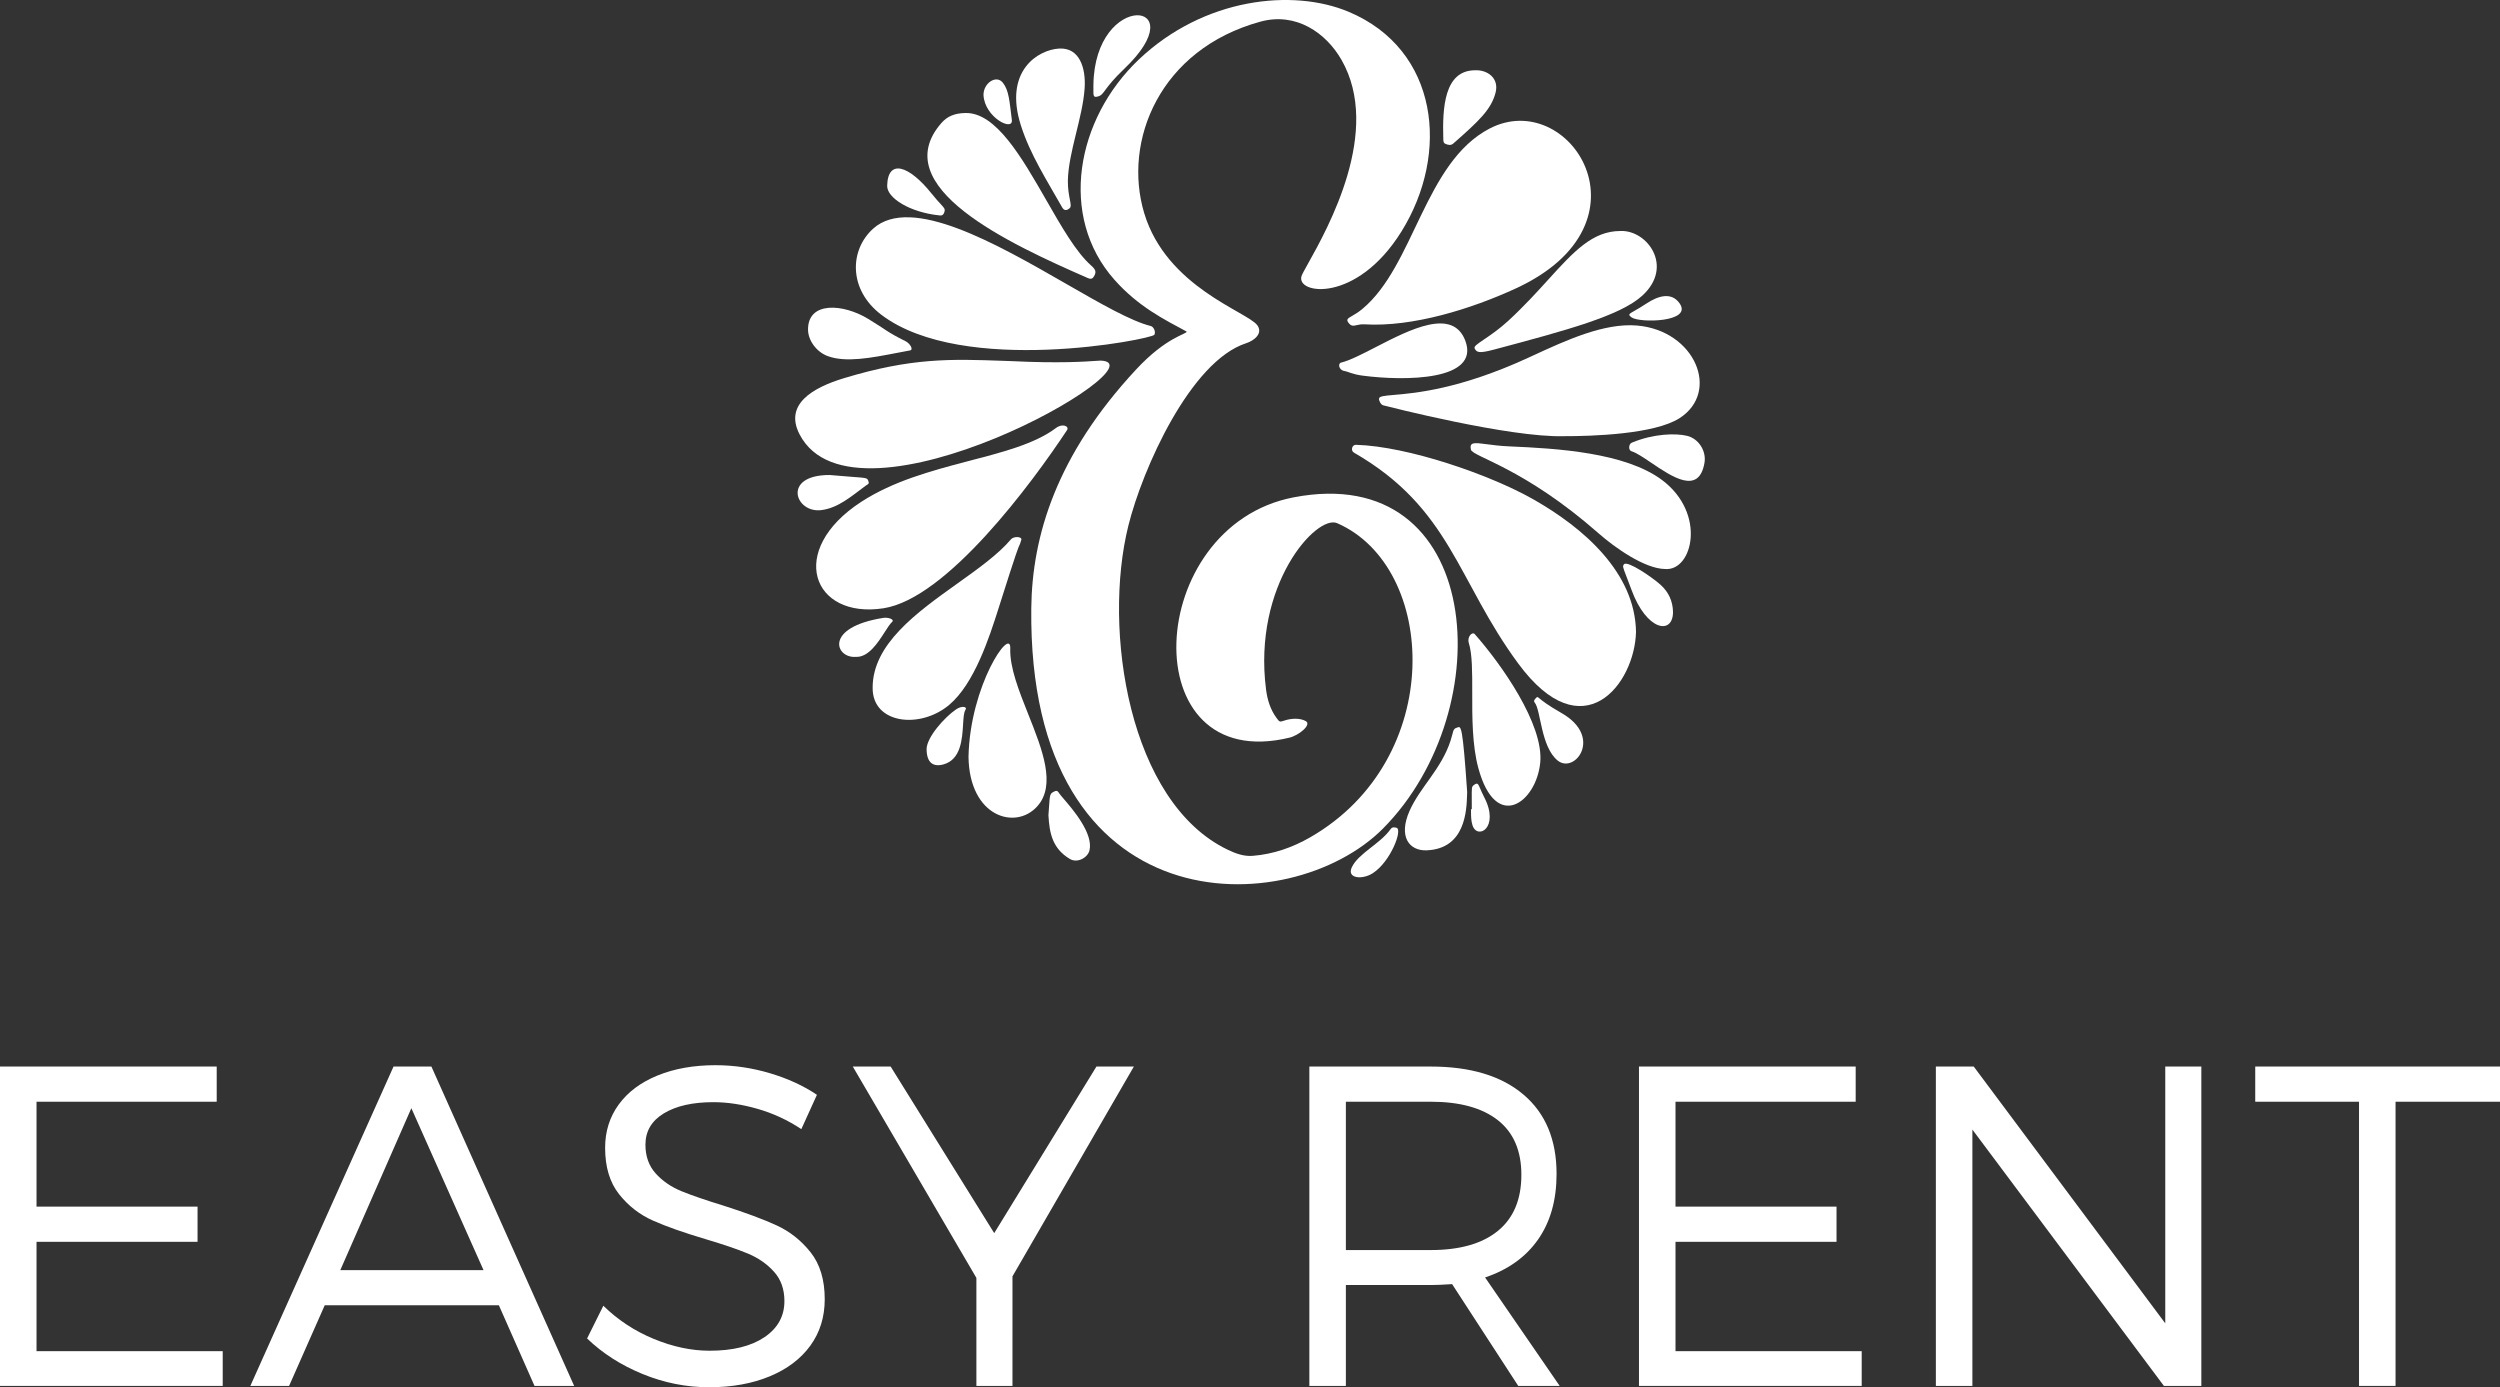 <?xml version="1.0" encoding="iso-8859-1"?>
<!-- Generator: Adobe Illustrator 19.0.0, SVG Export Plug-In . SVG Version: 6.00 Build 0)  -->
<!-- License: CC0. Made by SVG Repo: https://www.svgrepo.com/svg/278554/paste -->
<svg xmlns:mydata="http://www.w3.org/2000/svg" mydata:contrastcolor="ffffff" mydata:template="Contrast" mydata:presentation="2.5" mydata:layouttype="undefined" mydata:specialfontid="undefined" mydata:id1="076" mydata:id2="436" mydata:companyname="Easy Rent" mydata:companytagline="" version="1.1" xmlns="http://www.w3.org/2000/svg" xmlns:xlink="http://www.w3.org/1999/xlink" viewBox="65 118.471 420 233.058" class="watermark-logo"><rect x="65" y="118.471" width="420" height="233.058" fill="#333333" stroke="none"/><g fill="none" fill-rule="none" stroke="none" stroke-width="1" stroke-linecap="butt" stroke-linejoin="miter" stroke-miterlimit="10" stroke-dasharray="" stroke-dashoffset="0" font-family="none" font-weight="none" font-size="none" text-anchor="none" style="mix-blend-mode: normal"><g data-paper-data="{&quot;isGlobalGroup&quot;:true,&quot;bounds&quot;:{&quot;x&quot;:65,&quot;y&quot;:118.47090218215033,&quot;width&quot;:420,&quot;height&quot;:233.0581956356993}}"><g data-paper-data="{&quot;isPrimaryText&quot;:true}" fill-rule="nonzero"><path d="M71.136,303.561v17.623h27.052v5.912h-27.052v18.371h31.28v5.837h-37.416v-53.655h36.406v5.912z" data-paper-data="{&quot;glyphName&quot;:&quot;E&quot;,&quot;glyphIndex&quot;:0,&quot;firstGlyphOfWord&quot;:true,&quot;word&quot;:1}" fill="#000000" style="fill: rgb(255, 255, 255);"></path><path d="M119.553,337.76l-5.987,13.545h-6.51l24.059,-53.655h6.361l23.984,53.655h-6.66l-5.987,-13.545zM134.108,304.646l-11.936,27.202h24.059z" data-paper-data="{&quot;glyphName&quot;:&quot;A&quot;,&quot;glyphIndex&quot;:1,&quot;word&quot;:1}" fill="#000000" style="fill: rgb(255, 255, 255);"></path><path d="M185.219,297.425c3.068,0 6.111,0.449 9.13,1.347c3.018,0.898 5.65,2.108 7.895,3.629l-2.619,5.762c-2.295,-1.522 -4.746,-2.657 -7.352,-3.405c-2.607,-0.748 -5.082,-1.122 -7.427,-1.122c-3.467,0 -6.236,0.624 -8.306,1.871c-2.07,1.247 -3.106,3.006 -3.106,5.276c0,1.946 0.574,3.555 1.721,4.827c1.147,1.272 2.588,2.264 4.322,2.975c1.734,0.711 4.11,1.528 7.128,2.451c3.667,1.172 6.616,2.27 8.849,3.293c2.233,1.023 4.141,2.532 5.725,4.527c1.584,1.996 2.376,4.627 2.376,7.895c0,2.968 -0.804,5.563 -2.413,7.783c-1.609,2.22 -3.885,3.941 -6.829,5.163c-2.943,1.222 -6.336,1.833 -10.177,1.833c-3.841,0 -7.571,-0.742 -11.188,-2.226c-3.617,-1.484 -6.722,-3.474 -9.317,-5.968l2.731,-5.5c2.445,2.395 5.269,4.253 8.475,5.575c3.205,1.322 6.33,1.983 9.373,1.983c3.891,0 6.959,-0.755 9.204,-2.264c2.245,-1.509 3.367,-3.536 3.367,-6.08c0,-1.996 -0.586,-3.642 -1.759,-4.939c-1.172,-1.297 -2.625,-2.307 -4.359,-3.031c-1.734,-0.723 -4.11,-1.534 -7.128,-2.432c-3.617,-1.073 -6.554,-2.108 -8.812,-3.106c-2.257,-0.998 -4.166,-2.482 -5.725,-4.453c-1.559,-1.971 -2.339,-4.565 -2.339,-7.783c0,-2.769 0.767,-5.201 2.301,-7.296c1.534,-2.095 3.71,-3.717 6.529,-4.864c2.819,-1.147 6.061,-1.721 9.728,-1.721z" data-paper-data="{&quot;glyphName&quot;:&quot;S&quot;,&quot;glyphIndex&quot;:2,&quot;word&quot;:1}" fill="#000000" style="fill: rgb(255, 255, 255);"></path><path d="M235.095,351.305h-6.061v-18.147l-20.766,-35.508h6.361l17.399,27.988l17.174,-27.988h6.286l-20.392,35.246z" data-paper-data="{&quot;glyphName&quot;:&quot;Y&quot;,&quot;glyphIndex&quot;:3,&quot;lastGlyphOfWord&quot;:true,&quot;word&quot;:1}" fill="#000000" style="fill: rgb(255, 255, 255);"></path><path d="M308.955,334.205c-1.522,0.1 -2.719,0.15 -3.592,0.15h-14.256v16.95h-6.136v-53.655h20.392c6.685,0 11.88,1.571 15.584,4.714c3.704,3.143 5.556,7.583 5.556,13.32c0,4.39 -1.035,8.063 -3.106,11.019c-2.07,2.956 -5.039,5.082 -8.905,6.38l12.535,18.222h-6.959zM305.363,328.481c4.889,0 8.649,-1.073 11.281,-3.218c2.632,-2.145 3.947,-5.288 3.947,-9.429c0,-4.041 -1.316,-7.097 -3.947,-9.167c-2.632,-2.07 -6.392,-3.106 -11.281,-3.106h-14.256v24.919z" data-paper-data="{&quot;glyphName&quot;:&quot;R&quot;,&quot;glyphIndex&quot;:4,&quot;firstGlyphOfWord&quot;:true,&quot;word&quot;:2}" fill="#000000" style="fill: rgb(255, 255, 255);"></path><path d="M346.484,303.561v17.623h27.052v5.912h-27.052v18.371h31.28v5.837h-37.416v-53.655h36.406v5.912z" data-paper-data="{&quot;glyphName&quot;:&quot;E&quot;,&quot;glyphIndex&quot;:5,&quot;word&quot;:2}" fill="#000000" style="fill: rgb(255, 255, 255);"></path><path d="M428.539,351.305l-32.178,-43.066v43.066h-6.136v-53.655h6.361l32.178,43.141v-43.141h6.061v53.655z" data-paper-data="{&quot;glyphName&quot;:&quot;N&quot;,&quot;glyphIndex&quot;:6,&quot;word&quot;:2}" fill="#000000" style="fill: rgb(255, 255, 255);"></path><path d="M467.452,303.561v47.743h-6.136v-47.743h-17.436v-5.912h41.121v5.912z" data-paper-data="{&quot;glyphName&quot;:&quot;T&quot;,&quot;glyphIndex&quot;:7,&quot;lastGlyphOfWord&quot;:true,&quot;word&quot;:2}" fill="#000000" style="fill: rgb(255, 255, 255);"></path></g><g data-paper-data="{&quot;selectedEffects&quot;:{&quot;container&quot;:&quot;&quot;,&quot;transformation&quot;:&quot;&quot;,&quot;pattern&quot;:&quot;&quot;},&quot;initialText&quot;:&quot;E&quot;,&quot;isIcon&quot;:&quot;true&quot;,&quot;iconType&quot;:&quot;initial&quot;,&quot;iconStyle&quot;:&quot;standalone&quot;,&quot;rawInitialId&quot;:1082,&quot;monogramSpecial&quot;:&quot;colorful-dahlia&quot;,&quot;bounds&quot;:{&quot;x&quot;:198.59305332524485,&quot;y&quot;:118.47090218215033,&quot;width&quot;:152.8138933495103,&quot;height&quot;:148.55550411458148},&quot;fillRule&quot;:&quot;nonzero&quot;,&quot;suitableAsStandaloneIcon&quot;:true}" fill-rule="evenodd"><g data-paper-data="{&quot;isPathIcon&quot;:true}"><path d="M281.65,242.392c-26.382,6.409 -24.547,-35.508 0.674,-40.366c31.931,-6.15 34.995,35.489 15.033,55.627c-15.518,15.655 -59.707,16.778 -59.101,-37.019c0.137,-12.121 4.23,-25.711 17.627,-40.105c5.069,-5.446 8.4,-5.87 8.486,-6.348c-3.831,-2.065 -8.131,-4.203 -12.12,-8.686c-9.478,-10.651 -6.468,-27.029 4.084,-37.036c10.911,-10.348 25.836,-11.966 35.269,-7.995c15.075,6.346 17.043,23.741 8.826,36.928c-7.538,12.095 -17.734,10.526 -16.771,7.464c0.099,-0.316 0.509,-1.049 1.104,-2.114c3.328,-5.952 12.454,-22.28 5.607,-34.224c-2.574,-4.491 -7.597,-8.055 -13.6,-6.414c-16.93,4.627 -23.182,20.067 -19.538,32.178c3.753,12.469 17.331,16.546 19.002,18.836c0.983,1.348 -0.489,2.566 -1.876,3.014c-9.359,3.027 -17.4,21.083 -19.782,30.623c-4.368,17.499 0.058,46.524 16.698,54.476c1.319,0.631 2.686,1.141 4.193,1.021c3.455,-0.279 6.655,-1.392 9.638,-3.104c22.911,-13.151 21.401,-45.431 4.54,-52.784c-3.45,-1.504 -14.214,10.322 -11.944,27.953c0.22,1.715 0.716,3.346 1.758,4.766c0.522,0.711 0.529,0.71 1.345,0.436c1.081,-0.362 2.571,-0.464 3.564,0.095c1.064,0.599 -1.157,2.399 -2.716,2.778zM233.484,132.373c1.015,1.293 1.095,3.008 1.504,6.23c0.26,2.056 -4.594,-0.431 -4.761,-4.172c-0.014,-2.028 2.166,-3.449 3.257,-2.058zM258.931,174.714c-0.442,0.737 -32.124,7.052 -45.862,-3.359c-5.565,-4.217 -5.368,-10.912 -1.355,-14.491c6.362,-5.671 20.699,2.567 32.465,9.328c5.731,3.293 10.852,6.235 14.146,7.05c0.527,0.131 0.876,1.021 0.606,1.472zM296.087,176.807c5.807,-2.993 12.991,-6.696 15.09,-1.078c2.503,6.699 -10.091,6.787 -17.254,5.85c-1.743,-0.228 -2.56,-0.715 -3.005,-0.771c-1.042,-0.13 -1.158,-1.286 -0.63,-1.414c1.463,-0.352 3.526,-1.415 5.799,-2.587zM339.155,192.833c3.663,-1.519 7.376,-1.607 9.298,-1.136c1.918,0.47 3.241,2.55 2.9,4.529c-0.93,5.41 -5.39,2.393 -8.932,-0.004c-1.317,-0.891 -2.508,-1.696 -3.342,-1.95c-0.531,-0.161 -0.491,-1.204 0.076,-1.439zM236.274,210.045c-0.132,0.243 -0.392,0.725 -3.46,10.441c-1.645,5.211 -4.146,12.856 -8.346,16.401c-4.861,4.103 -12.893,3.227 -12.865,-2.848c-0.024,-7.354 7.408,-12.661 14.25,-17.545c3.511,-2.507 6.866,-4.903 8.978,-7.407c0.483,-0.573 1.919,-0.482 1.749,0.076c-0.217,0.718 -0.25,0.779 -0.306,0.882zM239.257,253.938c-3.654,4.066 -11.405,1.771 -11.548,-8.314c0.249,-12.066 7.149,-21.994 7.016,-18.221c-0.112,3.185 1.451,7.113 3.023,11.061c2.357,5.92 4.732,11.888 1.509,15.474zM312.256,252.691c-0.013,-1.935 -0.014,-2.049 0.333,-2.314c0.632,-0.482 0.716,-0.286 1.11,0.631c0.154,0.36 0.357,0.831 0.659,1.417c2.637,5.108 -1.152,7.207 -1.974,4.702c-0.243,-0.742 -0.248,-1.508 -0.253,-2.274c-0.001,-0.144 -0.002,-0.288 -0.005,-0.432h0.137c0,-0.699 -0.004,-1.267 -0.007,-1.73z" fill="#ef3340" style="fill: rgb(255, 255, 255);"></path><path d="M253.843,130.063c-3.558,3.384 -3.27,4.337 -4.405,4.618c-0.761,0.189 -0.759,-0.039 -0.748,-1.347c0.002,-0.175 0.003,-0.37 0.003,-0.585c0.208,-15.997 17.398,-14.337 5.15,-2.686zM248.876,164.743c-0.259,0.531 -0.551,0.69 -1.099,0.45c-13.351,-5.835 -33.957,-15.372 -24.621,-26.056c1.008,-1.152 2.251,-1.646 4.024,-1.68c5.128,-0.137 9.472,7.445 13.592,14.634c2.561,4.47 5.036,8.788 7.558,11.004c0.756,0.665 0.836,1.054 0.546,1.648zM314.338,175.483c1.055,-0.715 2.515,-1.703 4.04,-3.107c2.631,-2.423 4.789,-4.796 6.717,-6.916c4.288,-4.717 7.441,-8.186 12.149,-8.18c4.469,-0.199 9.047,5.962 3.647,10.873c-3.682,3.348 -12.488,5.752 -24.979,9.071c-2.556,0.679 -2.855,0.414 -3.178,-0.237c-0.156,-0.314 0.506,-0.761 1.604,-1.504zM299.174,184.82c3.591,-0.31 11.07,-0.955 22.567,-6.245c0.261,-0.12 0.524,-0.241 0.789,-0.363c5.548,-2.56 11.954,-5.515 17.472,-5.053c9.758,0.818 14.078,11.131 7.153,15.57c-4.176,2.677 -14.571,3.035 -19.486,3.02c-9.101,0.246 -29.522,-4.988 -30.282,-5.183c-0.37,-0.079 -0.763,-0.772 -0.709,-1.142c0.057,-0.393 0.885,-0.465 2.496,-0.604zM318.562,193.463c7.954,0.337 19.483,1.022 25.664,5.654c7.502,5.624 5.133,15.305 0.539,14.95c-3.491,-0.04 -8.55,-3.663 -11.167,-5.966c-12.587,-11.074 -21.215,-12.9 -21.483,-14.091c-0.293,-1.302 0.581,-1.186 2.646,-0.912c0.991,0.132 2.257,0.3 3.801,0.365zM337.86,213.249c0.603,-0.587 4.658,2.155 6.111,3.463c1.346,1.213 2.06,2.745 2.095,4.571c0,3.895 -4.439,3.231 -6.988,-3.755c-0.37,-1.015 -0.662,-1.764 -0.881,-2.326c-0.562,-1.442 -0.645,-1.653 -0.337,-1.953zM323.646,235.818c0.435,0.358 1.363,1.124 3.655,2.424c7.094,4.023 2.26,10.318 -0.604,8.007c-2.853,-2.301 -2.823,-8.502 -3.872,-9.751c-0.232,-0.277 0.001,-0.523 0.2,-0.734c0.02,-0.021 0.04,-0.042 0.058,-0.062c0.182,-0.198 0.199,-0.184 0.563,0.116zM241.136,255.426c0.263,-3.243 0.115,-3.53 0.828,-3.912c0.53,-0.284 0.705,-0.241 1.013,0.276c0.087,0.145 0.348,0.449 0.709,0.868c1.562,1.817 5.001,5.817 4.353,8.659c-0.279,1.225 -2.028,2.222 -3.301,1.459c-2.901,-1.738 -3.428,-4.256 -3.602,-7.35z" fill="#1d4f91" style="fill: rgb(255, 255, 255);"></path><path d="M244.692,153.455c-0.512,0.443 -0.934,0.42 -1.266,-0.169c-2.524,-4.489 -5.357,-8.826 -6.931,-13.792c-2.896,-9.14 2.932,-12.666 6.437,-12.865c3.433,-0.196 4.506,3.255 4.289,6.637c-0.316,4.922 -2.712,10.727 -2.821,15.534c-0.008,1.428 0.192,2.459 0.336,3.194c0.15,0.771 0.237,1.218 -0.044,1.461zM292.148,171.548c0.435,-0.25 1.024,-0.589 1.706,-1.154c8.754,-7.25 10.46,-24.635 21.4,-30.327c13.399,-6.972 28.219,15.852 4.442,26.843c-7.414,3.427 -17.361,6.547 -25.477,6.048c-0.531,-0.033 -0.939,0.059 -1.279,0.136c-0.584,0.132 -0.967,0.218 -1.434,-0.452c-0.36,-0.518 -0.06,-0.691 0.642,-1.094zM347.181,169.447c2.215,3.185 -6.76,3.308 -8.071,2.347c-0.642,-0.471 -0.487,-0.559 0.509,-1.122c0.465,-0.262 1.112,-0.628 1.947,-1.184c2.005,-1.335 4.245,-2.01 5.615,-0.041zM249.174,179.095c0.393,-0.027 0.64,-0.044 0.746,-0.041c10.898,0.398 -41.3,30.269 -50.588,12.397c-2.594,-4.991 2.065,-7.81 7.426,-9.437c11.425,-3.468 18.008,-3.235 26.803,-2.923c0.486,0.017 0.978,0.035 1.478,0.052c7.871,0.392 12.411,0.073 14.135,-0.048zM292.802,193.198c8.767,0.257 22.415,5.008 29.625,9.065c8.606,4.844 17.279,12.418 17.422,22.371c-0.212,8.762 -8.917,20.079 -19.8,5.289c-10.308,-14.009 -11.306,-26.02 -27.579,-35.407c-0.625,-0.36 -0.32,-1.338 0.332,-1.318zM213.415,222.272c0.74,-0.117 1.959,0.233 1.439,0.702c-0.335,0.302 -0.733,0.923 -1.2,1.653c-1.169,1.824 -2.769,4.323 -4.899,4.197c-3.381,0.257 -5.44,-4.951 4.66,-6.552zM220.668,244.308c0.027,-1.974 3.002,-5.328 4.946,-6.657c0.992,-0.677 1.952,-0.471 1.579,0.088c-0.272,0.409 -0.327,1.315 -0.393,2.41c-0.15,2.479 -0.359,5.922 -3.281,6.737c-1.778,0.496 -2.838,-0.303 -2.851,-2.578zM298.633,257.751c0.248,-0.349 0.609,-0.326 0.989,-0.21c1.053,0.322 -1.009,5.702 -3.99,7.626c-1.763,1.138 -4.413,0.899 -3.529,-0.984c1.115,-2.374 4.744,-3.918 6.53,-6.432z" fill="#00c7b1" style="fill: rgb(255, 255, 255);"></path><path d="M307.879,142.658c0.431,0.167 0.859,0.29 1.275,-0.075c4.344,-3.816 6.348,-5.713 7.091,-8.505c0.667,-2.504 -1.392,-3.899 -3.422,-3.799c-5.224,-0.001 -5.501,6.365 -5.349,11.537c0.01,0.382 0.014,0.691 0.405,0.842zM222.893,154.666c0.45,0.045 0.648,-0.18 0.767,-0.589c0.142,-0.49 0.011,-0.631 -0.606,-1.298c-0.353,-0.38 -0.864,-0.932 -1.573,-1.817c-3.764,-4.7 -7.325,-5.863 -7.435,-1.302c-0.078,2.049 3.813,4.514 8.847,5.006zM204.081,178.305c3.046,1.106 7.263,0.291 11.572,-0.541c0.739,-0.143 1.481,-0.287 2.219,-0.421c0.671,-0.122 -0.015,-1.186 -0.731,-1.544c-3.269,-1.637 -3.054,-1.79 -6.279,-3.752c-4.231,-2.576 -10.139,-2.986 -10.113,1.796c0.011,1.846 1.448,3.778 3.332,4.462zM213.405,220.665c10.652,-1.632 24.954,-21.011 30.852,-29.928c0.423,-0.64 -0.739,-1.199 -1.844,-0.368c-7.26,5.464 -22.055,5.498 -32.709,12.402c-12.585,8.157 -8.241,19.723 3.701,17.894zM203.027,204.165c2.811,-0.383 4.913,-2.249 7.457,-4.133c0.048,-0.035 0.103,-0.067 0.158,-0.098c0.198,-0.114 0.394,-0.227 0.279,-0.54c-0.063,-0.175 -0.097,-0.299 -0.17,-0.393c-0.278,-0.354 -1.128,-0.26 -6.362,-0.728c-8.097,-0.024 -5.802,6.496 -1.362,5.892zM311.761,226.496c0.586,1.849 0.58,4.884 0.574,8.304c-0.008,4.144 -0.017,8.854 1.024,12.701c2.948,10.896 9.745,5.772 10.398,-0.895c0.631,-6.43 -6.557,-16.572 -10.994,-21.597c-0.436,-0.494 -1.325,0.465 -1.002,1.487zM309.728,240.73c-0.677,0.199 -0.54,0.644 -1.028,2.154c-1.54,4.777 -5.124,7.828 -6.887,11.795c-1.943,4.373 -0.047,6.762 2.869,6.647c6.518,-0.258 6.709,-6.734 6.786,-9.36c0.005,-0.161 0.009,-0.307 0.014,-0.437c-0.764,-11.19 -1.029,-11.084 -1.614,-10.85c-0.045,0.018 -0.091,0.036 -0.14,0.051z" fill="#ff8200" style="fill: rgb(255, 255, 255);"></path></g></g></g></g><g class="watermark-group" style="opacity:0.04"></g></svg>
